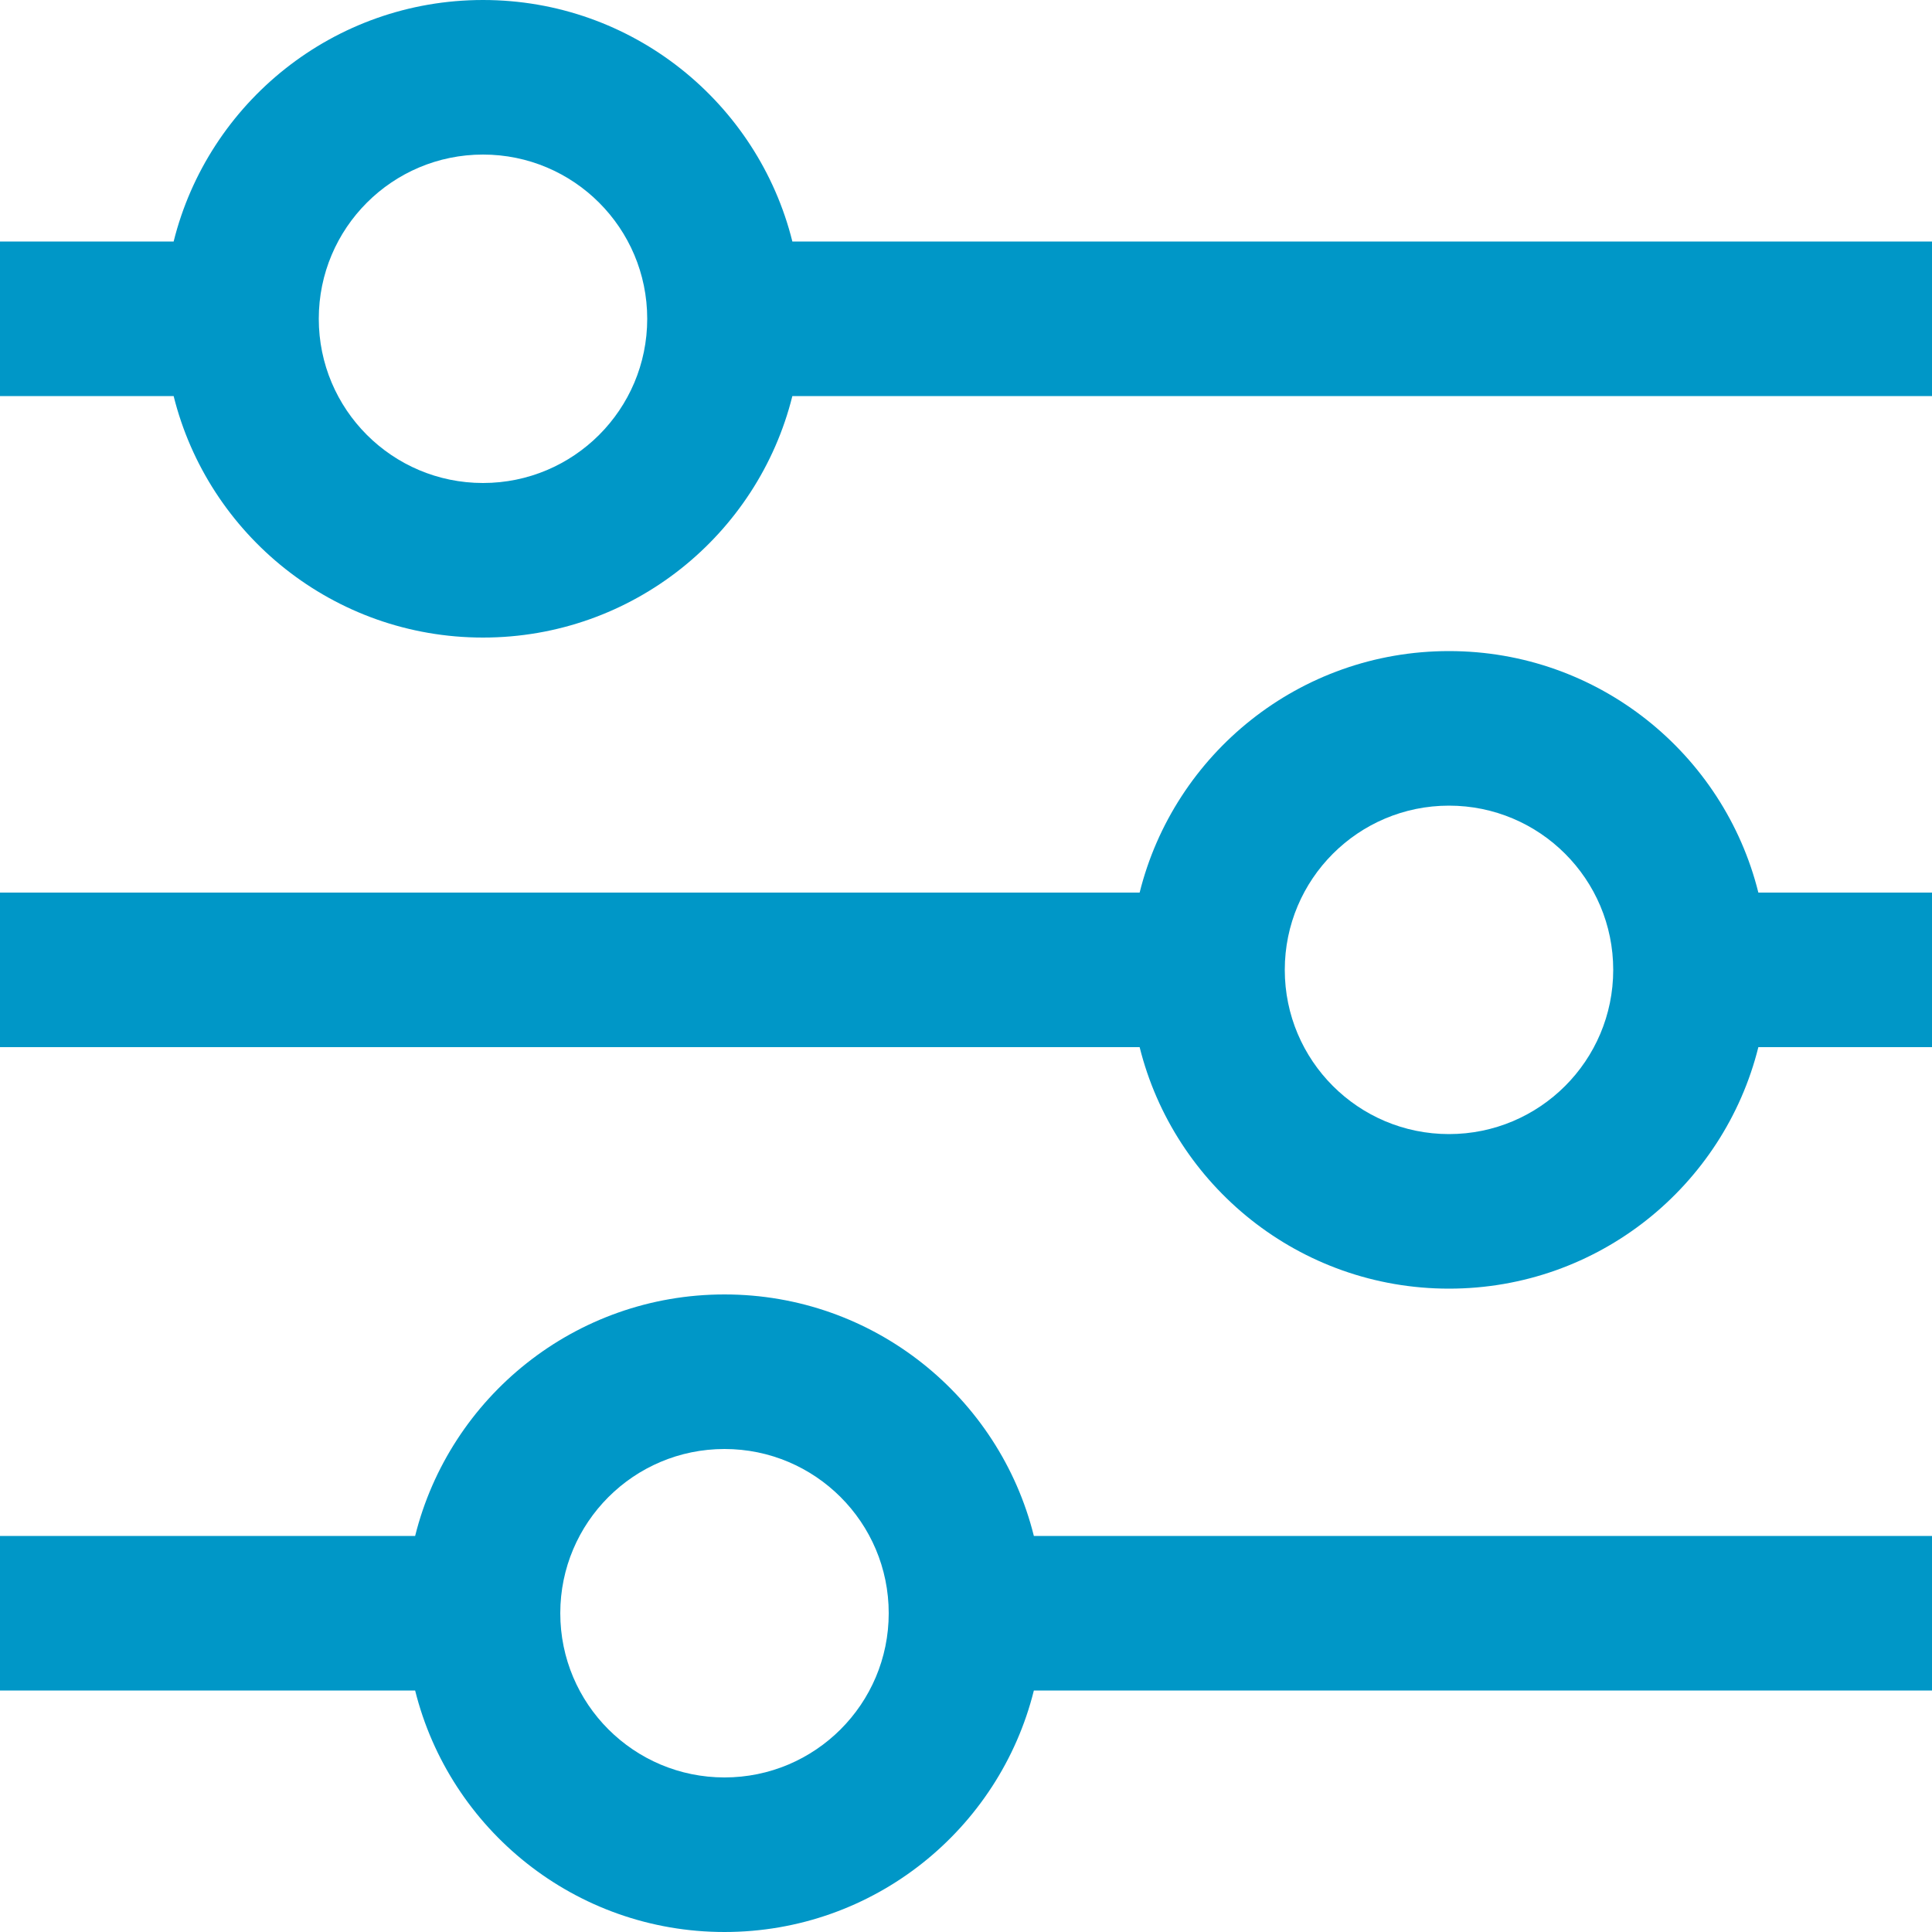 <svg width="16" height="16" viewBox="0 0 16 16" fill="none" xmlns="http://www.w3.org/2000/svg">
<path fill-rule="evenodd" clip-rule="evenodd" d="M2.64 2.64C2.64 1.889 3.249 1.28 4 1.28C4.751 1.28 5.36 1.889 5.36 2.64C5.36 3.391 4.751 4 4 4C3.249 4 2.64 3.391 2.64 2.64ZM1.438 3.28H0V2H1.438C1.724 0.851 2.763 0 4 0C5.237 0 6.276 0.851 6.562 2H16V3.28H6.562C6.276 4.429 5.237 5.28 4 5.28C2.763 5.28 1.724 4.429 1.438 3.28ZM10.64 8.032C10.64 7.281 11.249 6.672 12 6.672C12.751 6.672 13.36 7.281 13.36 8.032C13.36 8.783 12.751 9.392 12 9.392C11.249 9.392 10.64 8.783 10.64 8.032ZM9.438 8.672H0V7.392H9.438C9.724 6.243 10.762 5.392 12 5.392C13.237 5.392 14.276 6.243 14.562 7.392H16V8.672H14.562C14.276 9.821 13.237 10.672 12 10.672C10.762 10.672 9.724 9.821 9.438 8.672ZM6 12C5.249 12 4.64 12.609 4.64 13.36C4.64 14.111 5.249 14.72 6 14.72C6.751 14.72 7.36 14.111 7.36 13.36C7.36 12.609 6.751 12 6 12ZM0 14H3.438C3.724 15.149 4.763 16 6 16C7.237 16 8.276 15.149 8.562 14H16V12.72H8.562C8.276 11.571 7.237 10.72 6 10.72C4.762 10.72 3.724 11.571 3.438 12.72H0V14Z" fill="#0097C7"/>
</svg>
